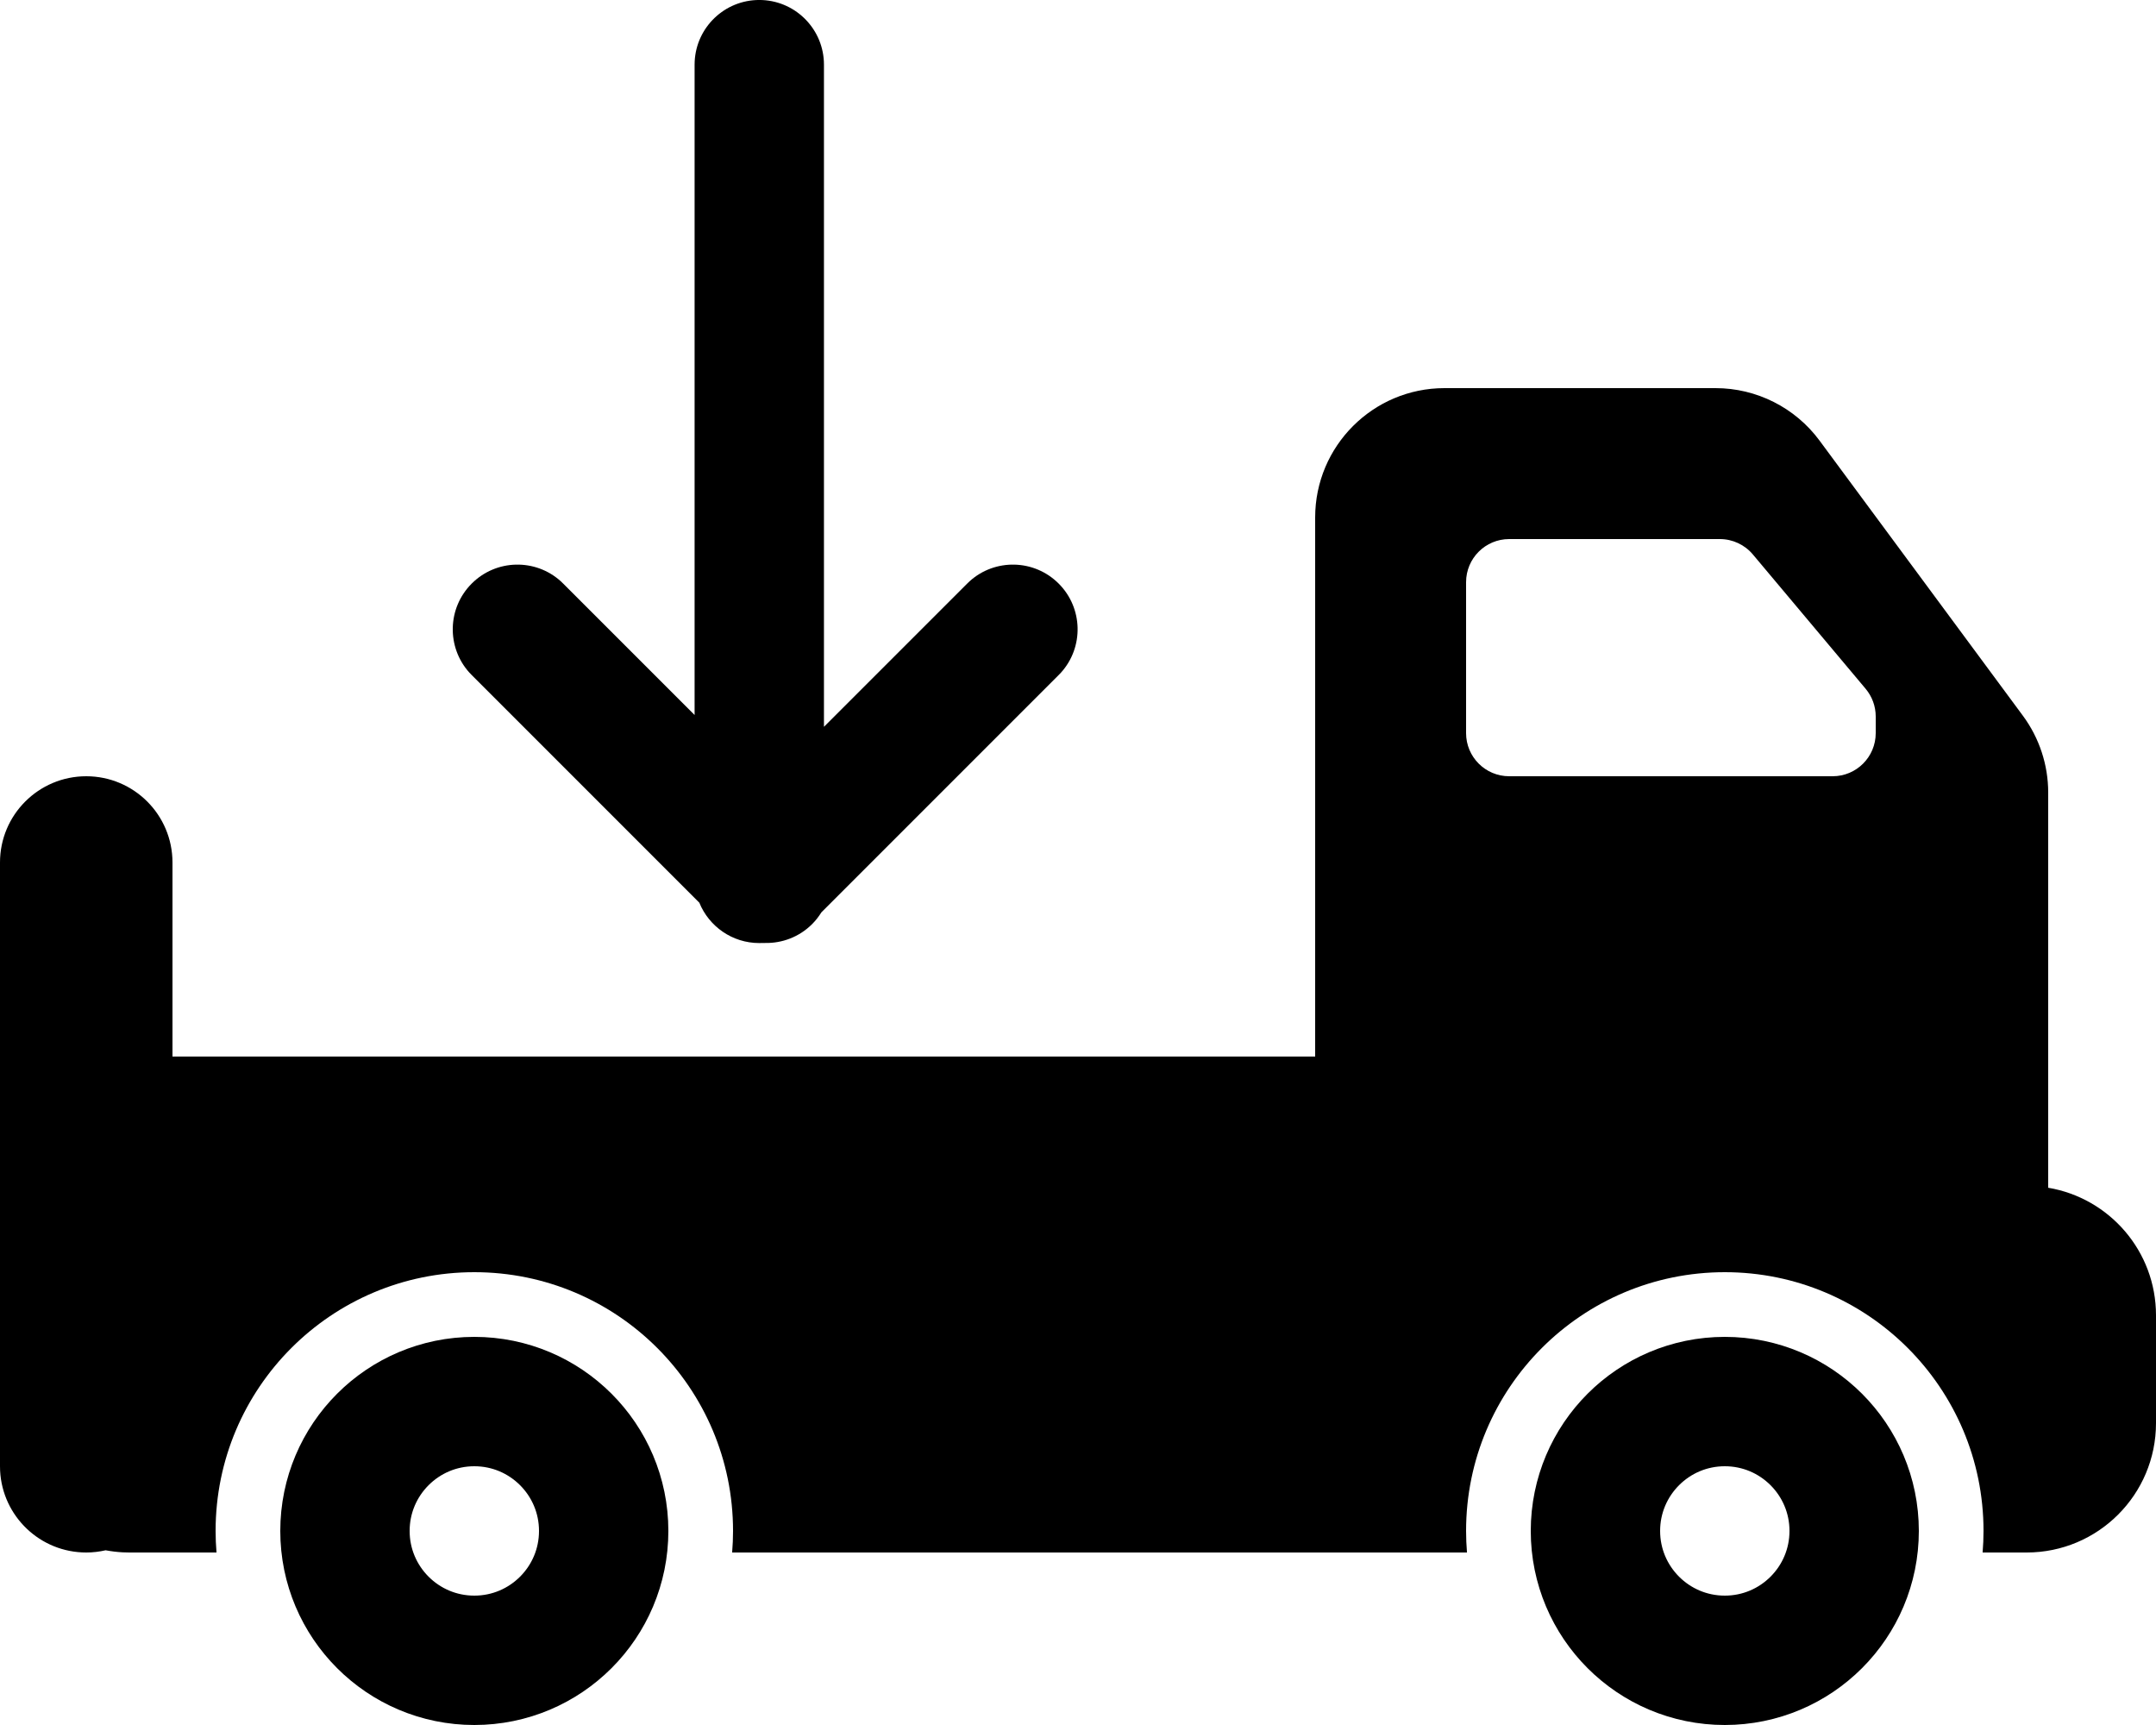 <svg width="100" height="80" viewBox="0 0 100 80" fill="none" xmlns="http://www.w3.org/2000/svg">
<g clip-path="url(#clip0_5615_62776)">
<path d="M79.568 18C81.471 18 83.262 18.902 84.394 20.433L93.824 33.19C94.588 34.222 95 35.473 95 36.757V55.084C97.838 55.56 100 58.027 100 61V66C100 69.314 97.314 72 94 72H91.958C91.985 71.67 92 71.337 92 71C92 64.373 86.627 59 80 59C73.373 59 68 64.373 68 71C68 71.337 68.015 71.67 68.042 72H33.958C33.985 71.67 34 71.337 34 71C34 64.373 28.627 59 22 59C15.373 59 10 64.373 10 71C10 71.337 10.015 71.67 10.042 72H6L5.691 71.992C5.422 71.978 5.158 71.945 4.899 71.897C4.61 71.963 4.309 72 4 72C1.86 72 0.112 70.319 0.005 68.206L0 68V40C0 37.791 1.791 36 4 36C6.209 36 8 37.791 8 40V49H61V24C61 20.686 63.686 18 67 18H79.568ZM70 25C68.895 25 68 25.895 68 27V34C68 35.105 68.895 36 70 36H85C86.105 36 87 35.105 87 34V33.228C87 32.758 86.834 32.303 86.531 31.942L81.302 25.714C80.922 25.261 80.361 25 79.77 25H70Z" fill="black"/>
<circle cx="80" cy="71" r="6" stroke="black" stroke-width="6"/>
<circle cx="22" cy="71" r="6" stroke="black" stroke-width="6"/>
<path d="M21.772 31.195C20.708 30.017 20.744 28.199 21.879 27.064C23.014 25.929 24.832 25.893 26.01 26.957L26.121 27.064L32.217 33.159V2.999L32.221 2.845C32.301 1.26 33.612 -0.001 35.217 -0.001C36.822 -0.001 38.133 1.26 38.213 2.845L38.217 2.999V33.707L44.861 27.064L44.973 26.957C46.15 25.893 47.968 25.929 49.103 27.064C50.238 28.199 50.274 30.017 49.21 31.195L49.103 31.306L38.098 42.312C37.978 42.504 37.837 42.688 37.67 42.855C37.069 43.456 36.277 43.747 35.489 43.732C35.452 43.732 35.416 43.732 35.379 43.732C35.325 43.734 35.271 43.736 35.217 43.736C33.96 43.736 32.884 42.962 32.437 41.865L21.879 31.306L21.772 31.195Z" fill="black"/>
</g>
<defs>
<clipPath id="clip0_5615_62776">
<rect width="100" height="80" fill="white"/>
</clipPath>
</defs>
</svg>

